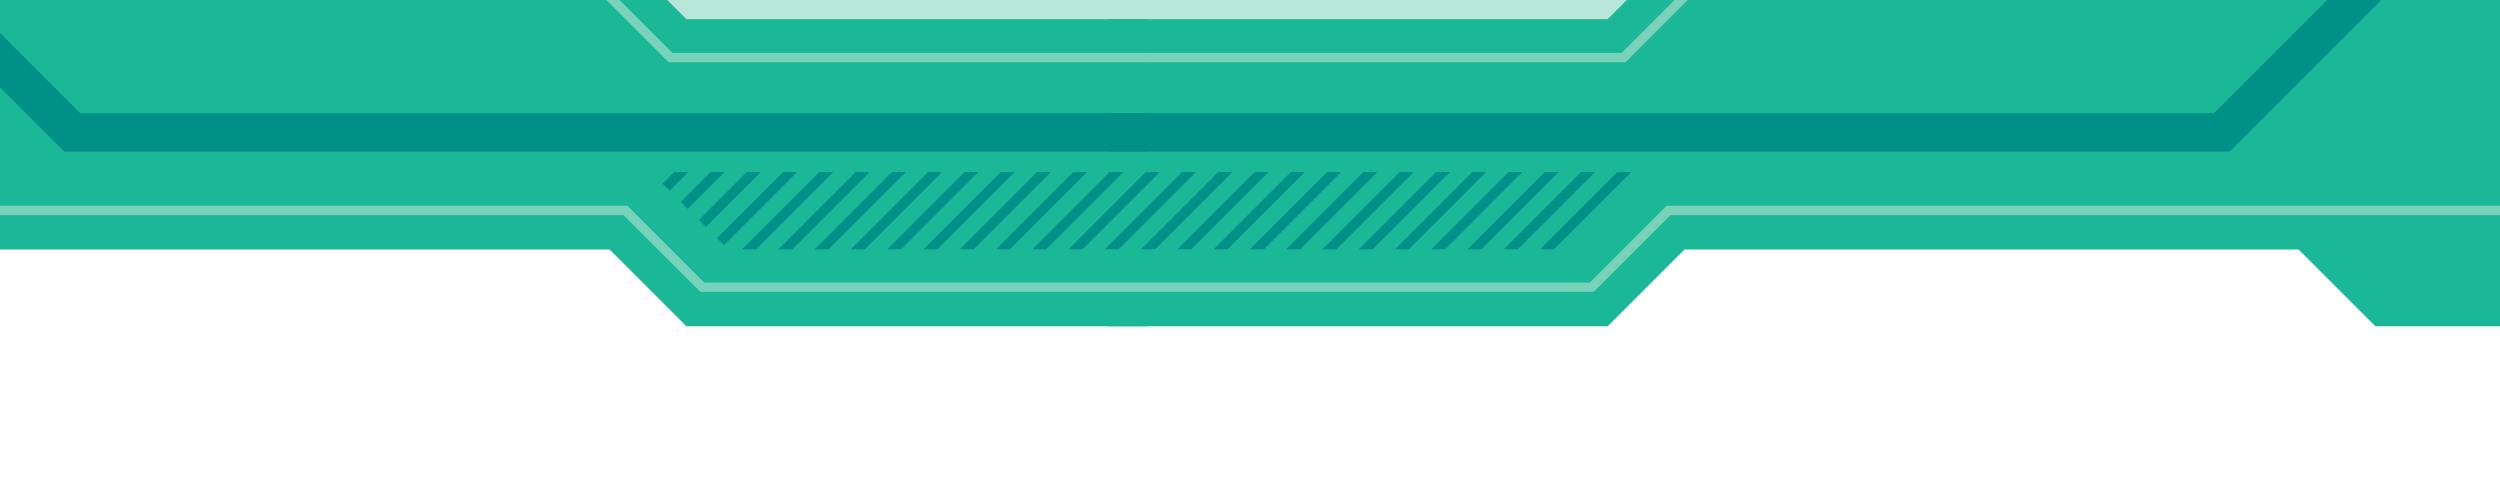 <svg xmlns="http://www.w3.org/2000/svg" xmlns:xlink="http://www.w3.org/1999/xlink" width="635" height="122" viewBox="0 0 635 122">
  <defs>
    <clipPath id="clip-path">
      <rect id="Retângulo_68" data-name="Retângulo 68" width="635" height="122" transform="translate(5483 2744)" fill="#fff" stroke="#707070" stroke-width="1"/>
    </clipPath>
    <clipPath id="clip-path-2">
      <path id="Caminho_381" data-name="Caminho 381" d="M0,0H1190.551V-199.321H0Z" fill="none"/>
    </clipPath>
    <clipPath id="clip-path-3">
      <path id="Caminho_384" data-name="Caminho 384" d="M720-82.484l19.626,19.625H954.075L973.7-82.484Z" fill="none"/>
    </clipPath>
  </defs>
  <g id="pv_conexoesa" transform="translate(-5483 -2744)" clip-path="url(#clip-path)">
    <g id="Grupo_355" data-name="Grupo 355" transform="translate(4928.346 2870.195)">
      <path id="Caminho_375" data-name="Caminho 375" d="M0-90.883H1190.552V-199.32H0Z" fill="#b8e6d9"/>
      <g id="Grupo_264" data-name="Grupo 264" transform="translate(1040.999 -199.32)">
        <path id="Caminho_376" data-name="Caminho 376" d="M0,0-78,78H-205v78H-78l19.5-19.5h156L117,156h32.551V19.5H136.5L117,0Z" fill="#1bb897"/>
      </g>
      <g id="Grupo_265" data-name="Grupo 265" transform="translate(533.999 -199.32)">
        <path id="Caminho_377" data-name="Caminho 377" d="M0,0-19.5,19.5h-156L-195,0h-78l-78,78h-78l-19.5,19.5h-78L-534,90v66h66l39,39h312l39-39H0l19.5-19.5h156L195,156H312V78H195L117,0Z" fill="#1bb897"/>
      </g>
      <g id="Grupo_269" data-name="Grupo 269" clip-path="url(#clip-path-2)">
        <g id="Grupo_266" data-name="Grupo 266" transform="translate(846 -111.571)">
          <path id="Caminho_378" data-name="Caminho 378" d="M0,0H-121.039l-78-78H-307.961l-19.5,19.5H-491.539l-19.5-19.5h-69.922l-78,78h-78l-19.5,19.5H-846" fill="none" stroke="#78d2b9" stroke-width="2.375"/>
        </g>
        <g id="Grupo_267" data-name="Grupo 267" transform="translate(0 -53.244)">
          <path id="Caminho_379" data-name="Caminho 379" d="M0,0H70.039l39,39H412.961L471.6-19.5H713.539L733.039,0H846" fill="none" stroke="#78d2b9" stroke-width="2.375"/>
        </g>
        <g id="Grupo_268" data-name="Grupo 268" transform="translate(846 -92.571)">
          <path id="Caminho_380" data-name="Caminho 380" d="M0,0H-273l-39-39H-526.5l-39-39H-663l-97.5,97.5H-846" fill="none" stroke="#009087" stroke-width="9.75"/>
        </g>
      </g>
      <g id="Grupo_270" data-name="Grupo 270" transform="translate(124.014 -42.846)">
        <path id="Caminho_382" data-name="Caminho 382" d="M0,0V19.5M19.5,0V19.5M39,0V19.5M48.75,0V19.5M29.25,0V19.5M9.75,0V19.5M-9.75,0V19.5" fill="none" stroke="#009087" stroke-width="4.875"/>
      </g>
      <g id="Grupo_272" data-name="Grupo 272" clip-path="url(#clip-path-3)">
        <g id="Grupo_271" data-name="Grupo 271" transform="translate(712.545 -85.768)">
          <path id="Caminho_383" data-name="Caminho 383" d="M0,0-26.193,26.192M9.213,0-16.98,26.192M18.425,0-7.768,26.192M27.638,0,1.445,26.192M36.85,0,10.658,26.192M46.063,0,19.87,26.192M55.276,0,29.083,26.192M64.488,0,38.295,26.192M73.7,0,47.508,26.192M82.913,0,56.721,26.192M92.126,0,65.933,26.192M101.339,0,75.146,26.192M110.551,0,84.358,26.192M119.764,0,93.571,26.192M128.976,0,102.784,26.192M138.189,0,112,26.192M147.4,0,121.209,26.192M156.614,0,130.421,26.192M165.827,0,139.634,26.192M175.039,0,148.846,26.192M184.252,0,158.059,26.192M193.465,0,167.272,26.192M202.677,0,176.484,26.192M211.89,0,185.7,26.192M221.1,0,194.909,26.192M230.315,0,204.122,26.192M239.528,0,213.335,26.192M248.74,0,222.547,26.192M257.953,0,231.76,26.192M267.165,0,240.972,26.192M276.378,0,250.185,26.192M285.591,0,259.4,26.192M294.8,0,268.61,26.192" fill="none" stroke="#009087" stroke-width="2.5"/>
        </g>
      </g>
      <g id="Grupo_276" data-name="Grupo 276" clip-path="url(#clip-path-2)">
        <g id="Grupo_273" data-name="Grupo 273" transform="translate(846 -111.571)">
          <path id="Caminho_385" data-name="Caminho 385" d="M0,0H121.039l78-78H307.961l19.5,19.5h17.09" fill="none" stroke="#78d2b9" stroke-width="2.375"/>
        </g>
        <g id="Grupo_274" data-name="Grupo 274" transform="translate(1190.551 -72.744)">
          <path id="Caminho_386" data-name="Caminho 386" d="M0,0H-212.09l-19.5,19.5H-344.551" fill="none" stroke="#78d2b9" stroke-width="2.375"/>
        </g>
        <g id="Grupo_275" data-name="Grupo 275" transform="translate(836 -92.571)">
          <path id="Caminho_387" data-name="Caminho 387" d="M0,0H283l39-39h32.551" fill="none" stroke="#009087" stroke-width="9.75"/>
        </g>
      </g>
    </g>
  </g>
</svg>
